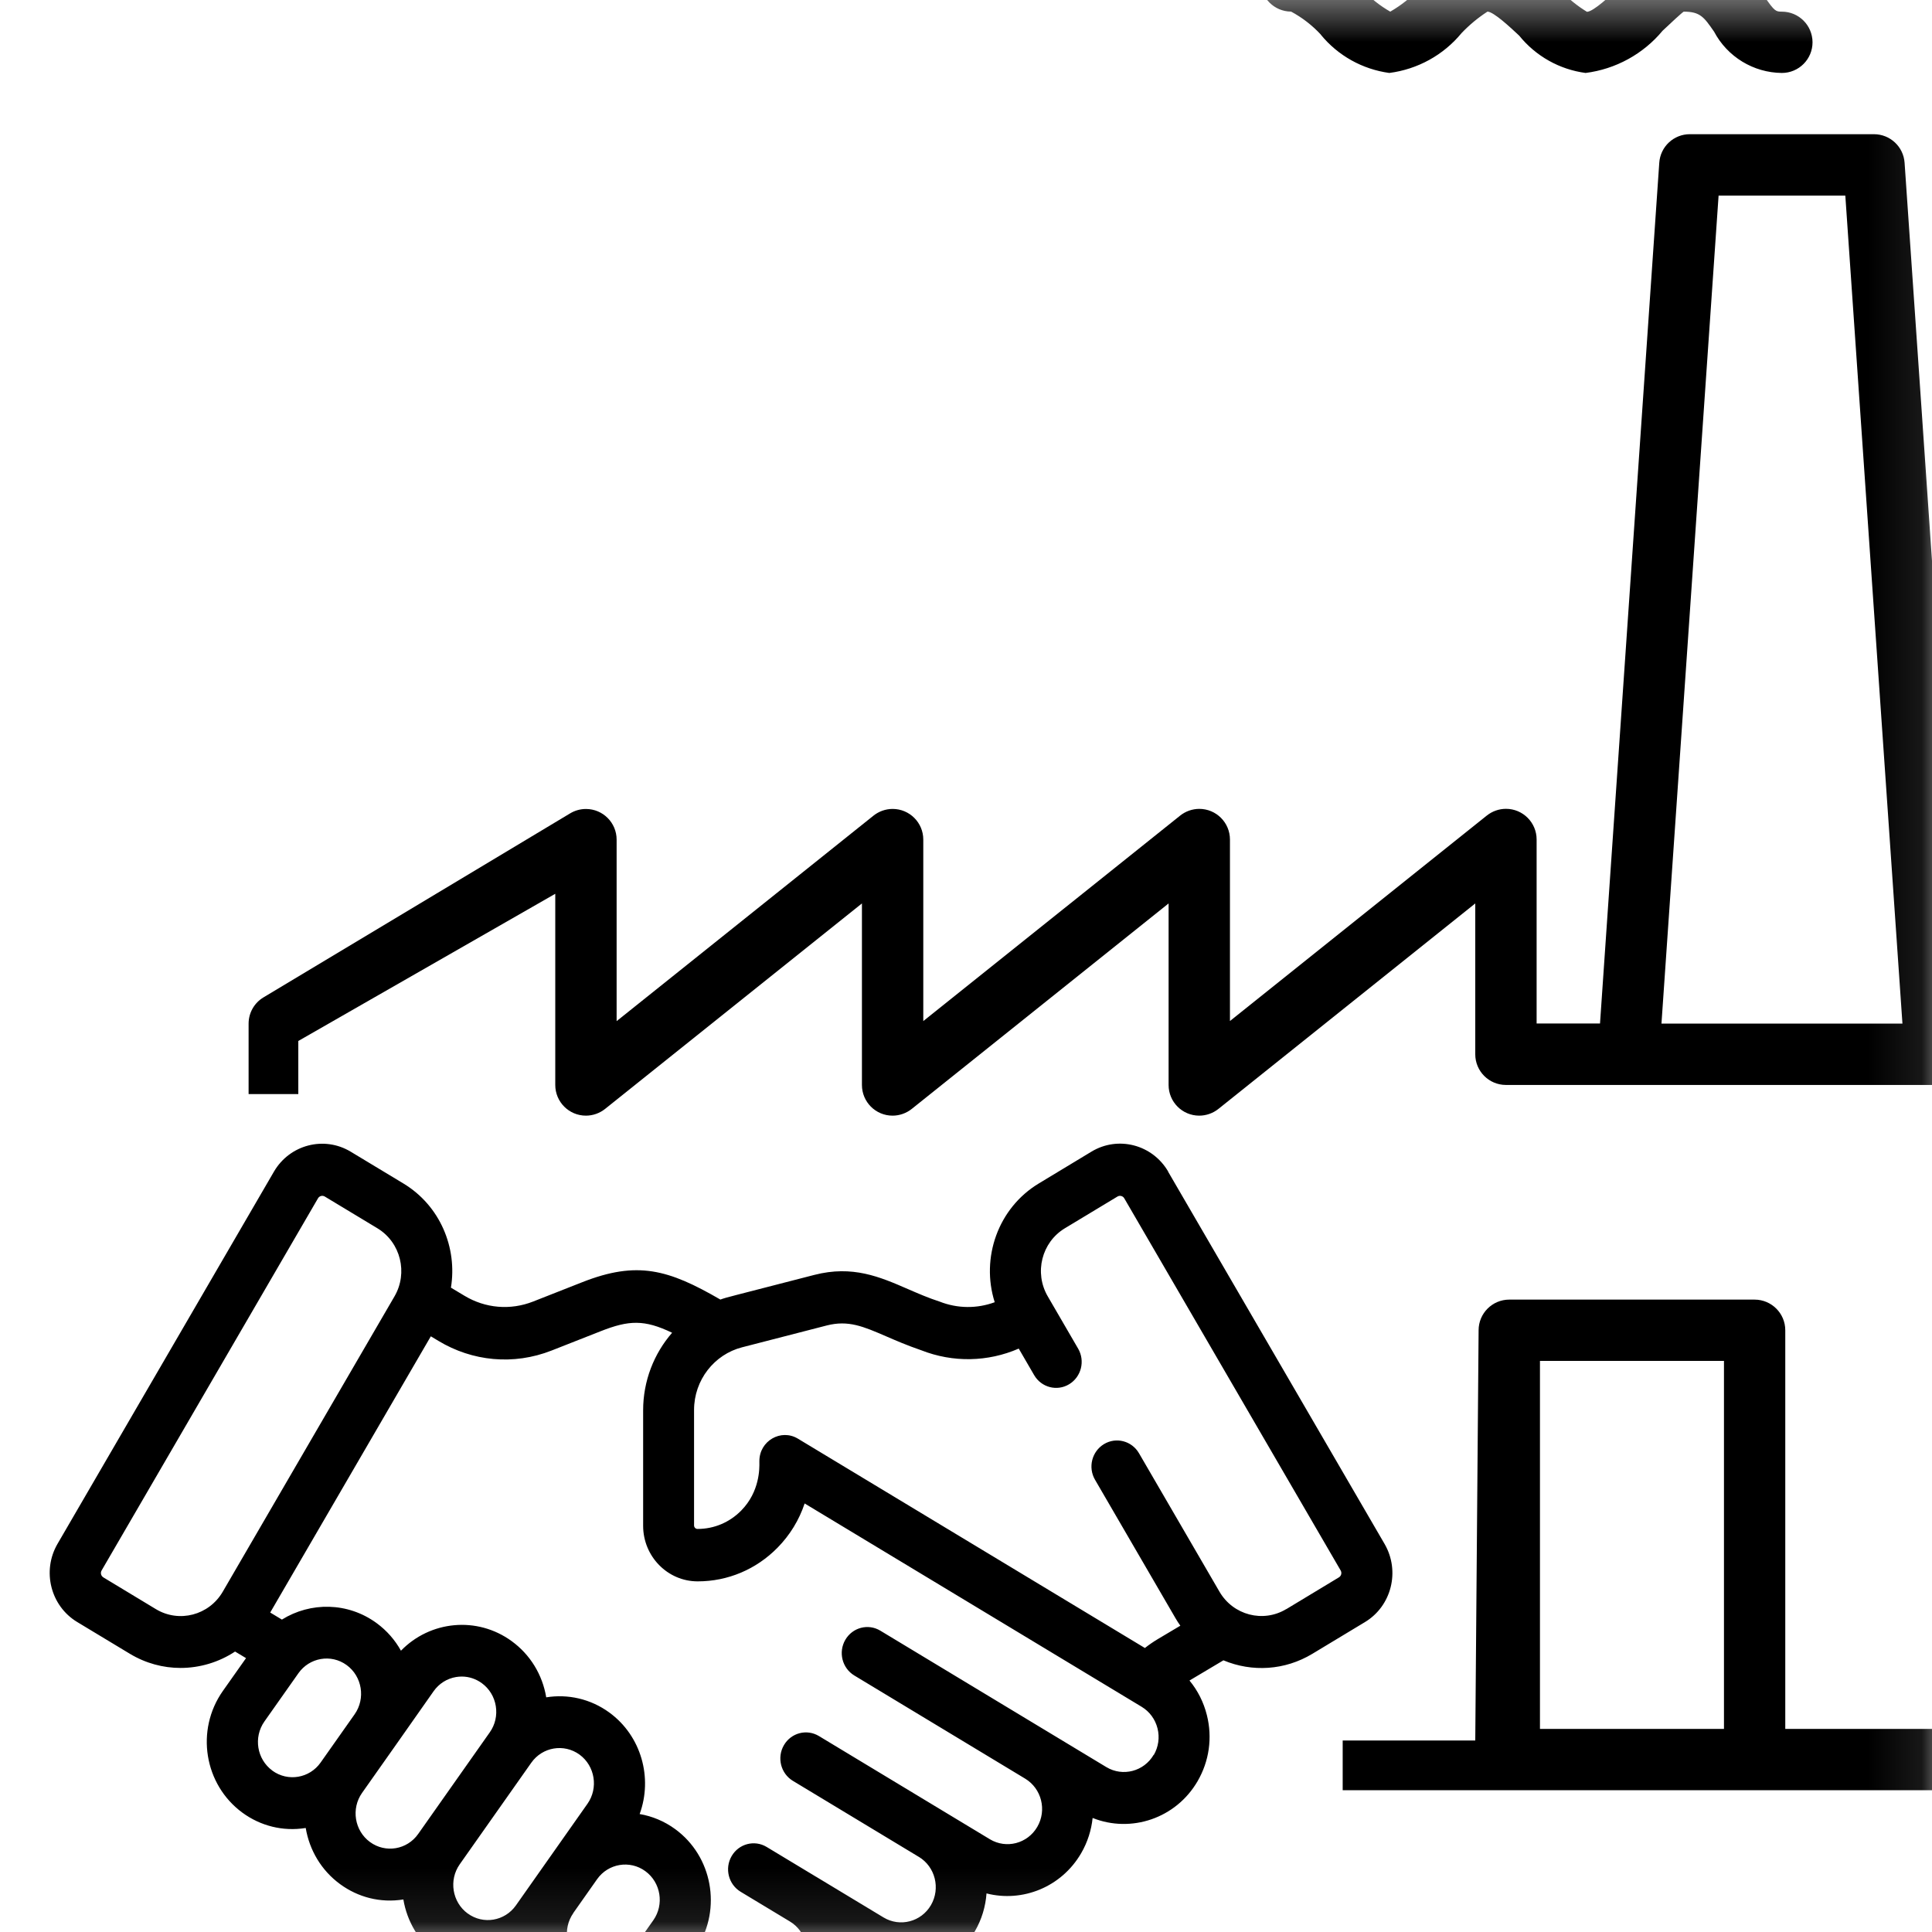 <svg xmlns="http://www.w3.org/2000/svg" xmlns:xlink="http://www.w3.org/1999/xlink" width="37" height="37" viewBox="0 0 37 37">
  <defs>
    <rect id="rect-1" width="37" height="37" x="0" y="0"/>
    <mask id="mask-2" maskContentUnits="userSpaceOnUse" maskUnits="userSpaceOnUse">
      <rect width="37" height="37" x="0" y="0" fill="black"/>
      <use fill="white" xlink:href="#rect-1"/>
    </mask>
  </defs>
  <g>
    <use fill="none" xlink:href="#rect-1"/>
    <g mask="url(#mask-2)">
      <path fill="rgb(0,0,0)" fill-rule="evenodd" d="M37.611 19.603h1.801c.324 0 .587.263.587.587v13.508c0 .324-.263.587-.587.587H25.714v-.952h2.539l.064-7.857c0-.324.263-.587.587-.587h4.698c.324 0 .588.263.588.587v7.635h4.634V20.778h-9.984c-.324 0-.587-.263-.587-.587v-2.889l-4.919 3.935c-.104.083-.234.129-.367.129-.325 0-.587-.263-.587-.588v-3.476l-4.919 3.935c-.104.083-.234.129-.367.129-.325-0-.587-.263-.587-.588v-3.476l-4.919 3.935c-.104.083-.234.129-.367.129-.324-0-.587-.263-.587-.588v-3.661l-4.921 2.819v1.017h-.952v-1.349c0-.206.108-.397.285-.503l5.873-3.524c.091-.055.196-.084.303-.084.324 0 .587.263.587.587v3.476l4.919-3.935c.104-.083.234-.129.367-.129.324 0 .587.263.587.587v3.476l4.919-3.935c.104-.083.234-.129.367-.129.324 0 .587.263.587.587v3.476l4.919-3.935c.104-.083.234-.129.367-.129.324 0 .587.263.587.587v3.524h1.214l1.135-16.484c.021-.309.278-.548.587-.547h3.524c.309-0.0.566.239.587.547l1.135 16.484zM4.762 33.699v.587h.587c-.324 0-.587-.263-.587-.587zM35.34 3.746h-2.427l-1.094 15.857h4.615L35.34 3.746zM29.492 33.111v-7.048h3.524v7.048h-3.524z"/>
      <path fill="rgb(0,0,0)" fill-rule="evenodd" d="M22.372 22.441l4.144 7.127c.302.52.134 1.19-.376 1.497l-1.008.608c-.526.317-1.153.354-1.702.124l-.65.387c.157.19.271.414.333.662.109.433.045.882-.178 1.266-.415.714-1.275.998-2.01.704-.024.232-.096.463-.22.676-.379.651-1.126.945-1.812.769-.018.25-.091.499-.225.728-.461.793-1.469 1.056-2.247.586l-.003-.002c-.027.228-.1.449-.218.652-.462.795-1.468 1.057-2.247.586l-1.179-.711c-.545.665-1.512.799-2.214.286-.269-.197-.461-.462-.572-.755-.507.22-1.115.179-1.604-.179-.364-.266-.589-.657-.659-1.075-.443.071-.869-.043-1.211-.293-.364-.266-.589-.658-.659-1.076-.442.071-.87-.043-1.211-.292-.736-.539-.904-1.582-.376-2.332l.444-.629-.21-.126c-.311.205-.675.314-1.045.314-.331 0-.666-.088-.971-.272l-1.008-.608c-.51-.308-.678-.978-.376-1.497l4.144-7.127c.301-.518.961-.69 1.47-.383l1.008.608c.705.425 1.037 1.232.912 1.996l.257.154c.402.243.882.283 1.317.112l.94-.37c1.055-.416 1.652-.244 2.646.332.154-.054.102-.032 1.799-.472.734-.189 1.255.037 1.795.272.196.085.394.171.605.239.343.135.715.137 1.055.012-.269-.847.062-1.803.845-2.275l1.008-.609c.51-.308 1.168-.136 1.47.383zm2.262 8.376l1.008-.609c.045-.027.06-.086.033-.132l-4.144-7.127c-.027-.047-.086-.06-.13-.034l-1.008.608c-.444.268-.591.851-.327 1.304l.581 1c.138.237.061.542-.172.683-.232.14-.532.062-.67-.175l-.295-.508c-.591.257-1.258.272-1.87.031-.268-.092-.485-.186-.674-.268-.435-.188-.721-.311-1.132-.206l-1.625.419c-.527.136-.917.623-.917 1.2v2.21c0 .038.03.068.066.068h.001c.316 0 .613-.125.837-.353.356-.362.349-.811.347-.922-0-.013-0-.022 0-.025 0-.386.413-.625.738-.429l6.645 4.009c.08-.063.163-.12.25-.172l.429-.255c-.033-.046-.064-.094-.093-.144l-1.541-2.651c-.138-.237-.061-.542.172-.683.232-.14.532-.062.67.175l1.541 2.651c.262.451.836.601 1.279.334zm-22.656-.609l1.008.609c.443.267 1.017.118 1.28-.334l3.289-5.656c.261-.448.12-1.033-.327-1.304l-1.008-.608c-.045-.027-.103-.012-.13.034l-4.144 7.127c-.027.046-.012.105.033.132zm20.117 3.397c-.186.32-.593.426-.907.237l-4.329-2.613c-.232-.14-.532-.062-.67.175-.138.237-.061.542.171.683l3.273 1.976c.314.19.419.603.232.924-.186.32-.593.426-.907.237l-3.275-1.977c-.233-.14-.532-.062-.67.175-.138.237-.061.542.171.683l2.412 1.456.001 0c.314.19.418.603.232.924-.186.32-.593.426-.907.237l-1.294-.781-.001-0-.945-.57c-.232-.14-.532-.062-.67.175-.138.237-.061.542.171.683l.945.57 0.0 0c.314.19.419.603.232.924-.186.32-.593.426-.907.237l-1.102-.665c.472-.743.293-1.744-.42-2.265-.209-.153-.443-.248-.681-.289.253-.689.035-1.494-.579-1.943-.364-.266-.799-.358-1.21-.292-.073-.436-.307-.817-.66-1.075-.664-.485-1.565-.392-2.122.182-.113-.203-.269-.384-.467-.529-.551-.403-1.267-.407-1.813-.067l-.224-.135 3.076-5.29.146.088c.647.39 1.436.472 2.168.184l.94-.37c.538-.212.835-.226 1.367.03-.348.399-.555.922-.555 1.486v2.21c0 .587.468 1.065 1.044 1.065h.001c.577 0 1.12-.229 1.529-.645.238-.242.414-.531.519-.847.632.381 5.849 3.529 6.454 3.894.152.092.26.239.304.413.044.174.018.356-.072.511zm-16.879.304c-.297-.217-.365-.638-.152-.941l.652-.925c.208-.295.622-.375.924-.154.296.217.364.639.152.941l-.652.925c-.213.302-.627.371-.924.155zm1.718.427c-.213.302-.145.724.152.941.297.217.71.148.923-.155l1.371-1.946c.103-.146.144-.325.115-.503-.029-.178-.124-.333-.267-.438-.114-.083-.247-.127-.385-.127-.036 0-.072.003-.109.009-.174.029-.327.126-.43.272L7.586 33.411l-.652.925zm2.022 2.309c-.296-.217-.364-.639-.152-.941l0-0 1.371-1.946c.213-.302.627-.371.924-.155.296.217.364.639.152.941l-.609.865-.762 1.082c-.213.302-.627.371-.923.154zm2.024-.007c-.212.302-.144.724.152.94.296.217.711.148.923-.155l.456-.647c.213-.302.145-.724-.152-.941-.296-.217-.711-.148-.924.154l-.456.648z"/>
      <path fill="rgb(0,0,0)" fill-rule="evenodd" d="M25.297.664c-.165-.178-.357-.327-.571-.442-.324-.001-.587-.265-.585-.589.001-.325.265-.587.589-.585.536.07 1.024.341 1.367.758.155.165.333.305.528.417.209-.121.4-.272.564-.449.326-.397.79-.656 1.299-.726.552.07 1.056.349 1.409.779.147.154.313.288.495.399.124-.003.451-.31.646-.494.301-.373.733-.618 1.208-.684.641-.012 1.236.331 1.548.891.191.276.214.284.331.284.324 0 .587.263.587.587 0 .324-.263.587-.587.587-.545-.005-1.043-.309-1.298-.79-.194-.28-.266-.384-.582-.384-.042.025-.26.23-.404.365-.371.447-.899.736-1.475.809-.499-.066-.954-.322-1.271-.714-.17-.159-.487-.456-.608-.461-.181.117-.347.255-.496.411-.347.422-.842.694-1.384.764-.514-.07-.983-.331-1.312-.733z"/>
    </g>
  </g>
</svg>
